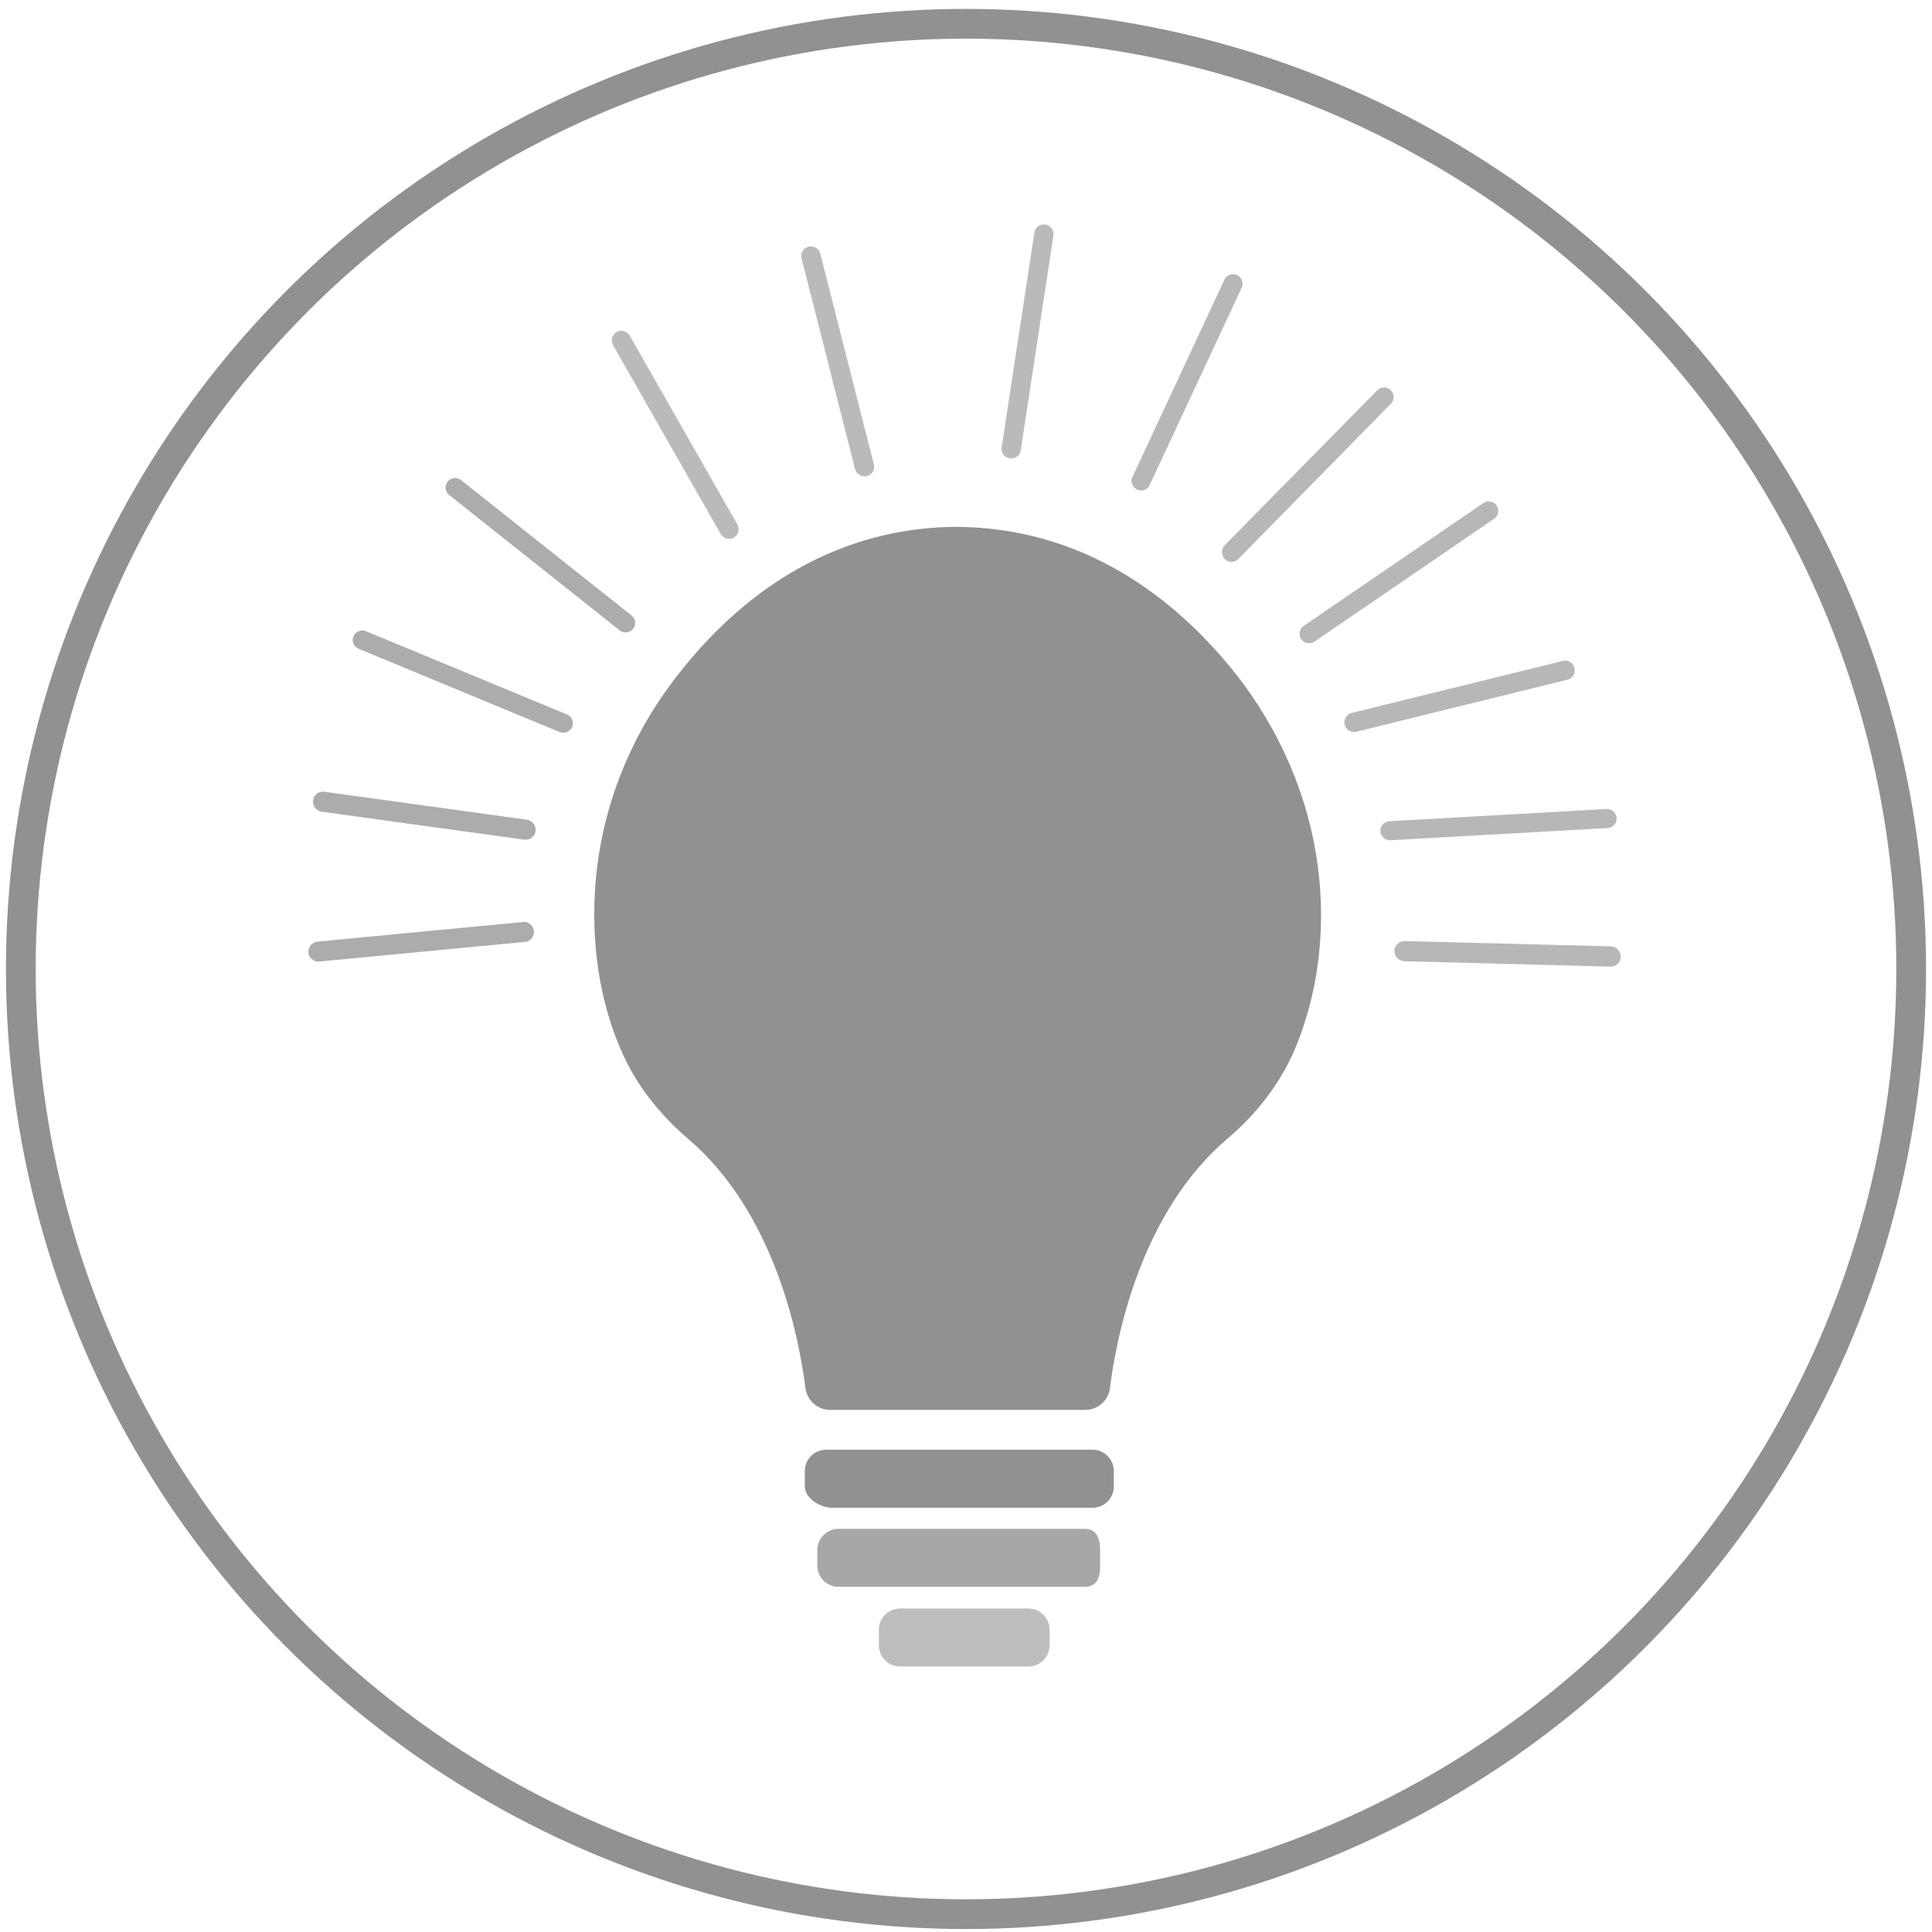 <?xml version="1.0" encoding="utf-8"?>
<!-- Generator: Adobe Illustrator 19.1.0, SVG Export Plug-In . SVG Version: 6.00 Build 0)  -->
<!DOCTYPE svg PUBLIC "-//W3C//DTD SVG 1.1//EN" "http://www.w3.org/Graphics/SVG/1.1/DTD/svg11.dtd">
<svg version="1.1" id="Layer_1" xmlns="http://www.w3.org/2000/svg" xmlns:xlink="http://www.w3.org/1999/xlink" x="0px" y="0px"
	 width="649.8px" height="649.8px" viewBox="-286 72.2 649.8 649.8" style="enable-background:new -286 72.2 649.8 649.8;"
	 xml:space="preserve">
<style type="text/css">
	.st0{fill:#919191;}
	.st1{fill:#A7A7A7;}
	.st2{fill:#BDBDBD;}
	.st3{fill:none;stroke:#919191;stroke-width:10;stroke-miterlimit:10;}
	.st4{fill:#ABACAC;}
	.st5{fill:#BBB9B9;}
	.st6{fill:#B7B7B7;}
</style>
<path class="st0" d="M43.3,546.4H-6.8c-4.2,0-7.7-3.1-8.3-7.3c-2.1-16.8-10.2-59-39.5-83.9c-9.7-8.3-17.7-18.4-22.7-30.2
	c-5.5-12.8-9.9-30.6-8.6-53.2c1.5-24.6,10.1-48.2,24.5-68.1c17.6-24.3,49.2-54.3,97.8-54.3H35c44.3,0,74.7,25,93.3,47.8
	c20.6,25.4,31.7,57.3,29.8,90c-0.9,15.5-4.5,28.1-8.6,37.9c-5,11.7-13,21.9-22.7,30.1c-29.3,24.9-37.4,67.1-39.5,83.9
	c-0.5,4.2-4.1,7.3-8.3,7.3H27.2"/>
<path class="st0" d="M81.5,579.3H-6.2c-3.9,0-9.1-3.2-9.1-7.1v-5.3c0-3.9,3.2-7.1,7.1-7.1h89.7c3.9,0,7.1,3.2,7.1,7.1v5.3
	C88.6,576.1,85.5,579.3,81.5,579.3z"/>
<path class="st1" d="M78.9,605.9H-4c-3.9,0-7.1-3.2-7.1-7.1v-5.3c0-3.9,3.2-7.1,7.1-7.1h82.9c3.9,0,5.1,3.2,5.1,7.1v5.3
	C84.1,602.7,82.9,605.9,78.9,605.9z"/>
<path class="st2" d="M59.9,632.7H16.7c-3.9,0-7.1-3.2-7.1-7.1v-5.3c0-3.9,3.2-7.1,7.1-7.1h43.2c3.9,0,7.1,3.2,7.1,7.1v5.3
	C67,629.5,63.8,632.7,59.9,632.7z"/>
<circle class="st3" cx="38.9" cy="398.1" r="317.9"/>
<path class="st4" d="M-109.5,389l-69.1,6.6c-2,0.2-3.7-1.4-3.7-3.3c0-1.7,1.3-3.2,3.1-3.4l69.1-6.6c2-0.2,3.7,1.4,3.7,3.3
	C-106.4,387.4-107.8,388.9-109.5,389L-109.5,389z M-109.7,354.6l-68.1-9.4c-1.9-0.3-3.2-2-2.9-3.9c0.3-1.8,2-3.1,3.8-2.8l68.1,9.4
	c1.9,0.3,3.2,2,2.9,3.9C-106.1,353.6-107.8,354.8-109.7,354.6z M-97.8,318.4l-67.6-28c-1.4-0.6-2.2-2-1.9-3.5c0.3-2,2.5-3.2,4.4-2.4
	l67.6,28c1.4,0.6,2.2,2,1.9,3.5C-93.7,318-95.9,319.2-97.8,318.4z M-77.6,284.2l-57.3-45.5c-1.2-0.9-1.6-2.6-0.9-3.9
	c0.9-1.9,3.3-2.4,4.9-1.1l57.3,45.5c1.2,0.9,1.6,2.6,0.9,3.9C-73.6,284.9-76,285.5-77.6,284.2z"/>
<path class="st5" d="M1.6,230l-18-70.9c-0.4-1.5,0.3-3,1.7-3.7c1.8-0.9,4.1,0.1,4.6,2.1l18,70.9c0.4,1.5-0.3,3-1.7,3.7
	C4.4,233,2.2,232,1.6,230L1.6,230z M50.9,222.7l11-72.3c0.2-1.5,1.5-2.6,3-2.7c2.1-0.1,3.7,1.7,3.4,3.7l-11,72.3
	c-0.2,1.5-1.5,2.6-3,2.7C52.2,226.5,50.5,224.7,50.9,222.7z M-43.6,251.8l-36.2-63.5c-0.7-1.3-0.5-3,0.6-4c1.5-1.4,4-1,5,0.8
	l36.2,63.5c0.7,1.3,0.5,3-0.6,4C-40.1,254-42.5,253.6-43.6,251.8z"/>
<path class="st6" d="M94.9,232.6l30.9-66.3c0.6-1.4,2.1-2.1,3.6-1.8c2,0.4,3.1,2.6,2.2,4.5l-30.9,66.3c-0.6,1.4-2.1,2.1-3.6,1.8
	C95.1,236.6,94,234.4,94.9,232.6z M125.9,255.6l51.3-52.1c1.1-1.1,2.7-1.3,4-0.5c1.8,1.1,2,3.5,0.6,5l-51.3,52.2
	c-1.1,1.1-2.7,1.3-4,0.5C124.8,259.6,124.5,257.1,125.9,255.6L125.9,255.6z M216.5,246.7L156.1,288c-1.2,0.8-2.9,0.7-4-0.3
	c-1.5-1.4-1.3-3.9,0.4-5l60.4-41.3c1.2-0.8,2.9-0.7,4,0.3C218.4,243.1,218.2,245.5,216.5,246.7L216.5,246.7z M241.2,300.8l-71,17.5
	c-1.5,0.4-3-0.3-3.7-1.7c-0.9-1.8,0.1-4.1,2.1-4.6l71-17.5c1.5-0.4,3,0.3,3.7,1.7C244.2,298.1,243.2,300.3,241.2,300.8z
	 M254.7,350.7l-73,4.1c-1.5,0.1-2.9-0.9-3.3-2.3c-0.6-2,0.9-4,2.9-4.1l73-4.1c1.5-0.1,2.9,0.9,3.3,2.3
	C258.2,348.5,256.8,350.6,254.7,350.7z M255.7,397.3l-69.4-1.8c-2-0.1-3.5-1.8-3.3-3.8c0.2-1.7,1.7-3,3.4-3l69.4,1.8
	c2,0.1,3.5,1.8,3.3,3.8C258.9,396.1,257.4,397.4,255.7,397.3z"/>
</svg>
